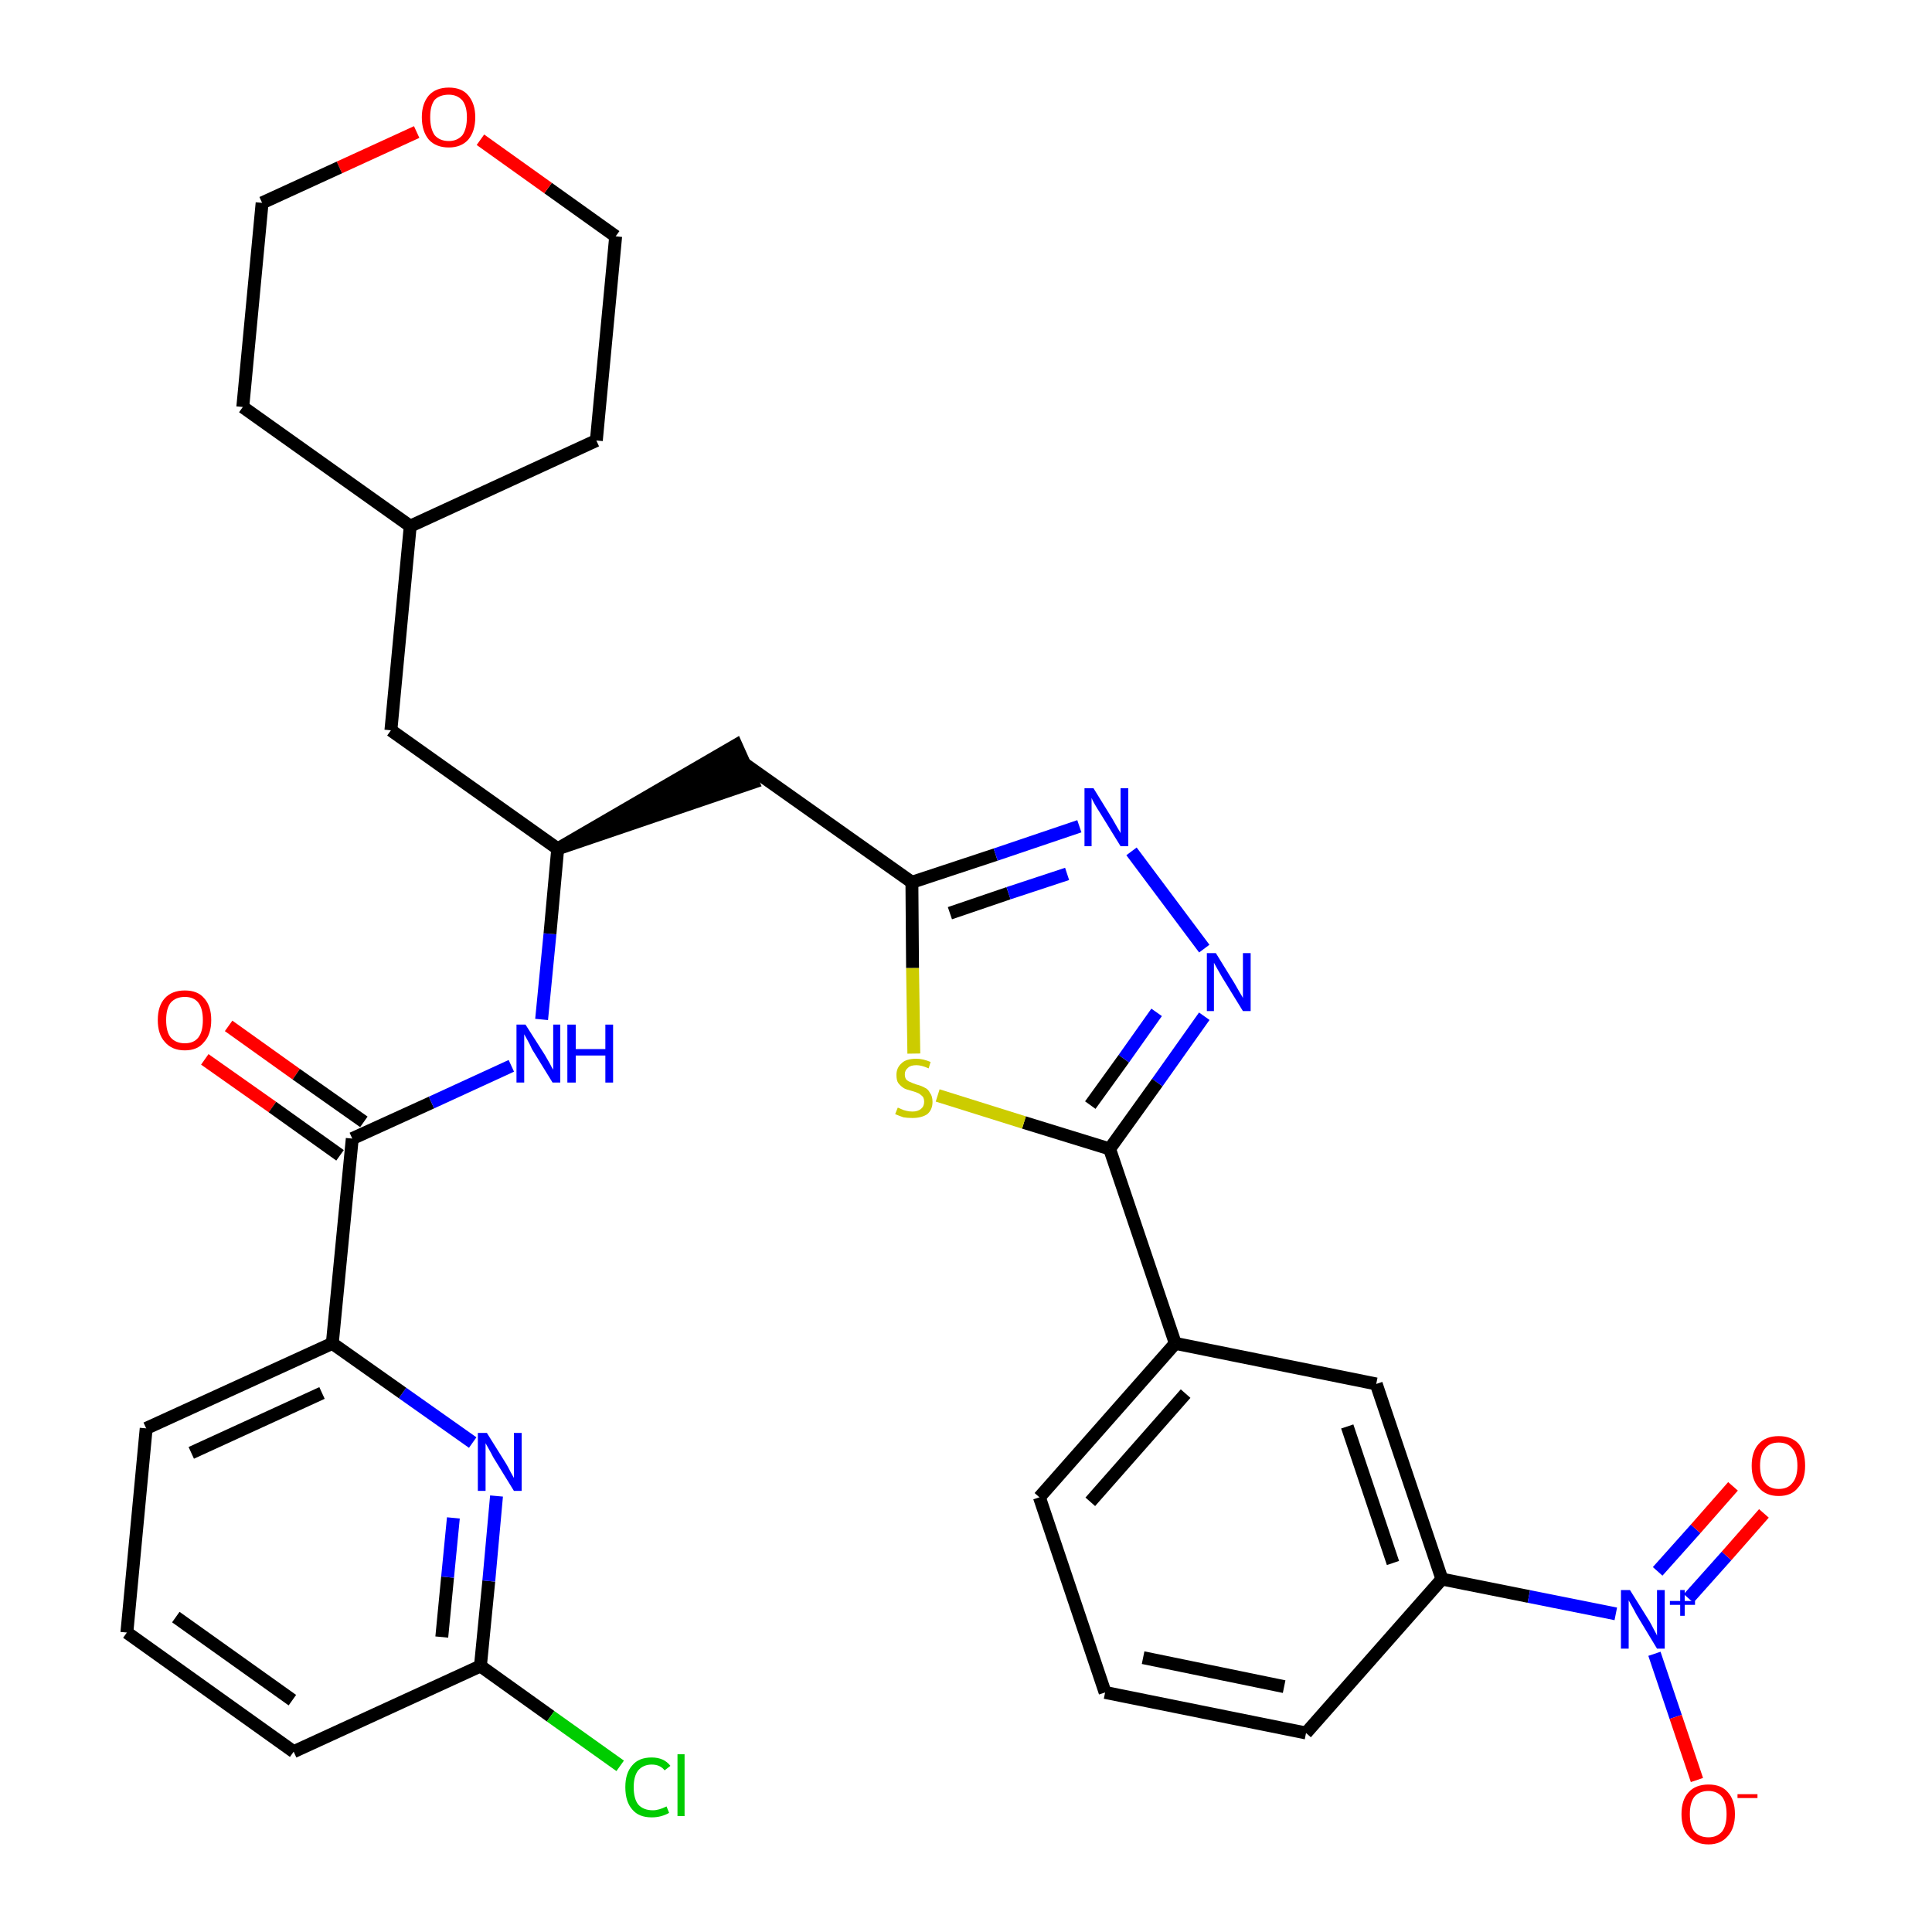 <?xml version='1.0' encoding='iso-8859-1'?>
<svg version='1.1' baseProfile='full'
              xmlns='http://www.w3.org/2000/svg'
                      xmlns:rdkit='http://www.rdkit.org/xml'
                      xmlns:xlink='http://www.w3.org/1999/xlink'
                  xml:space='preserve'
width='300px' height='300px' viewBox='0 0 300 300'>
<!-- END OF HEADER -->
<path class='bond-0 atom-0 atom-1' d='M 31.8,164.5 L 42.3,171.9' style='fill:none;fill-rule:evenodd;stroke:#FF0000;stroke-width:2.0px;stroke-linecap:butt;stroke-linejoin:miter;stroke-opacity:1' />
<path class='bond-0 atom-0 atom-1' d='M 42.3,171.9 L 52.8,179.4' style='fill:none;fill-rule:evenodd;stroke:#000000;stroke-width:2.0px;stroke-linecap:butt;stroke-linejoin:miter;stroke-opacity:1' />
<path class='bond-0 atom-0 atom-1' d='M 35.5,159.3 L 46.0,166.8' style='fill:none;fill-rule:evenodd;stroke:#FF0000;stroke-width:2.0px;stroke-linecap:butt;stroke-linejoin:miter;stroke-opacity:1' />
<path class='bond-0 atom-0 atom-1' d='M 46.0,166.8 L 56.5,174.2' style='fill:none;fill-rule:evenodd;stroke:#000000;stroke-width:2.0px;stroke-linecap:butt;stroke-linejoin:miter;stroke-opacity:1' />
<path class='bond-1 atom-1 atom-2' d='M 54.7,176.8 L 67.0,171.2' style='fill:none;fill-rule:evenodd;stroke:#000000;stroke-width:2.0px;stroke-linecap:butt;stroke-linejoin:miter;stroke-opacity:1' />
<path class='bond-1 atom-1 atom-2' d='M 67.0,171.2 L 79.4,165.5' style='fill:none;fill-rule:evenodd;stroke:#0000FF;stroke-width:2.0px;stroke-linecap:butt;stroke-linejoin:miter;stroke-opacity:1' />
<path class='bond-25 atom-1 atom-26' d='M 54.7,176.8 L 51.6,208.6' style='fill:none;fill-rule:evenodd;stroke:#000000;stroke-width:2.0px;stroke-linecap:butt;stroke-linejoin:miter;stroke-opacity:1' />
<path class='bond-2 atom-2 atom-3' d='M 84.1,158.3 L 85.4,145.0' style='fill:none;fill-rule:evenodd;stroke:#0000FF;stroke-width:2.0px;stroke-linecap:butt;stroke-linejoin:miter;stroke-opacity:1' />
<path class='bond-2 atom-2 atom-3' d='M 85.4,145.0 L 86.6,131.8' style='fill:none;fill-rule:evenodd;stroke:#000000;stroke-width:2.0px;stroke-linecap:butt;stroke-linejoin:miter;stroke-opacity:1' />
<path class='bond-3 atom-3 atom-4' d='M 86.6,131.8 L 116.9,121.5 L 114.3,115.7 Z' style='fill:#000000;fill-rule:evenodd;fill-opacity:1;stroke:#000000;stroke-width:2.0px;stroke-linecap:butt;stroke-linejoin:miter;stroke-opacity:1;' />
<path class='bond-18 atom-3 atom-19' d='M 86.6,131.8 L 60.7,113.4' style='fill:none;fill-rule:evenodd;stroke:#000000;stroke-width:2.0px;stroke-linecap:butt;stroke-linejoin:miter;stroke-opacity:1' />
<path class='bond-4 atom-4 atom-5' d='M 115.6,118.6 L 141.6,137.0' style='fill:none;fill-rule:evenodd;stroke:#000000;stroke-width:2.0px;stroke-linecap:butt;stroke-linejoin:miter;stroke-opacity:1' />
<path class='bond-5 atom-5 atom-6' d='M 141.6,137.0 L 154.6,132.7' style='fill:none;fill-rule:evenodd;stroke:#000000;stroke-width:2.0px;stroke-linecap:butt;stroke-linejoin:miter;stroke-opacity:1' />
<path class='bond-5 atom-5 atom-6' d='M 154.6,132.7 L 167.6,128.3' style='fill:none;fill-rule:evenodd;stroke:#0000FF;stroke-width:2.0px;stroke-linecap:butt;stroke-linejoin:miter;stroke-opacity:1' />
<path class='bond-5 atom-5 atom-6' d='M 147.5,141.8 L 156.6,138.7' style='fill:none;fill-rule:evenodd;stroke:#000000;stroke-width:2.0px;stroke-linecap:butt;stroke-linejoin:miter;stroke-opacity:1' />
<path class='bond-5 atom-5 atom-6' d='M 156.6,138.7 L 165.7,135.7' style='fill:none;fill-rule:evenodd;stroke:#0000FF;stroke-width:2.0px;stroke-linecap:butt;stroke-linejoin:miter;stroke-opacity:1' />
<path class='bond-32 atom-18 atom-5' d='M 141.9,163.6 L 141.7,150.3' style='fill:none;fill-rule:evenodd;stroke:#CCCC00;stroke-width:2.0px;stroke-linecap:butt;stroke-linejoin:miter;stroke-opacity:1' />
<path class='bond-32 atom-18 atom-5' d='M 141.7,150.3 L 141.6,137.0' style='fill:none;fill-rule:evenodd;stroke:#000000;stroke-width:2.0px;stroke-linecap:butt;stroke-linejoin:miter;stroke-opacity:1' />
<path class='bond-6 atom-6 atom-7' d='M 175.7,132.2 L 187.0,147.3' style='fill:none;fill-rule:evenodd;stroke:#0000FF;stroke-width:2.0px;stroke-linecap:butt;stroke-linejoin:miter;stroke-opacity:1' />
<path class='bond-7 atom-7 atom-8' d='M 187.0,157.8 L 179.7,168.1' style='fill:none;fill-rule:evenodd;stroke:#0000FF;stroke-width:2.0px;stroke-linecap:butt;stroke-linejoin:miter;stroke-opacity:1' />
<path class='bond-7 atom-7 atom-8' d='M 179.7,168.1 L 172.3,178.4' style='fill:none;fill-rule:evenodd;stroke:#000000;stroke-width:2.0px;stroke-linecap:butt;stroke-linejoin:miter;stroke-opacity:1' />
<path class='bond-7 atom-7 atom-8' d='M 179.6,157.2 L 174.5,164.4' style='fill:none;fill-rule:evenodd;stroke:#0000FF;stroke-width:2.0px;stroke-linecap:butt;stroke-linejoin:miter;stroke-opacity:1' />
<path class='bond-7 atom-7 atom-8' d='M 174.5,164.4 L 169.3,171.6' style='fill:none;fill-rule:evenodd;stroke:#000000;stroke-width:2.0px;stroke-linecap:butt;stroke-linejoin:miter;stroke-opacity:1' />
<path class='bond-8 atom-8 atom-9' d='M 172.3,178.4 L 182.5,208.6' style='fill:none;fill-rule:evenodd;stroke:#000000;stroke-width:2.0px;stroke-linecap:butt;stroke-linejoin:miter;stroke-opacity:1' />
<path class='bond-17 atom-8 atom-18' d='M 172.3,178.4 L 159.0,174.3' style='fill:none;fill-rule:evenodd;stroke:#000000;stroke-width:2.0px;stroke-linecap:butt;stroke-linejoin:miter;stroke-opacity:1' />
<path class='bond-17 atom-8 atom-18' d='M 159.0,174.3 L 145.6,170.1' style='fill:none;fill-rule:evenodd;stroke:#CCCC00;stroke-width:2.0px;stroke-linecap:butt;stroke-linejoin:miter;stroke-opacity:1' />
<path class='bond-9 atom-9 atom-10' d='M 182.5,208.6 L 161.4,232.5' style='fill:none;fill-rule:evenodd;stroke:#000000;stroke-width:2.0px;stroke-linecap:butt;stroke-linejoin:miter;stroke-opacity:1' />
<path class='bond-9 atom-9 atom-10' d='M 184.1,216.4 L 169.3,233.2' style='fill:none;fill-rule:evenodd;stroke:#000000;stroke-width:2.0px;stroke-linecap:butt;stroke-linejoin:miter;stroke-opacity:1' />
<path class='bond-35 atom-17 atom-9' d='M 213.7,214.9 L 182.5,208.6' style='fill:none;fill-rule:evenodd;stroke:#000000;stroke-width:2.0px;stroke-linecap:butt;stroke-linejoin:miter;stroke-opacity:1' />
<path class='bond-10 atom-10 atom-11' d='M 161.4,232.5 L 171.6,262.8' style='fill:none;fill-rule:evenodd;stroke:#000000;stroke-width:2.0px;stroke-linecap:butt;stroke-linejoin:miter;stroke-opacity:1' />
<path class='bond-11 atom-11 atom-12' d='M 171.6,262.8 L 202.8,269.1' style='fill:none;fill-rule:evenodd;stroke:#000000;stroke-width:2.0px;stroke-linecap:butt;stroke-linejoin:miter;stroke-opacity:1' />
<path class='bond-11 atom-11 atom-12' d='M 177.5,257.4 L 199.4,261.9' style='fill:none;fill-rule:evenodd;stroke:#000000;stroke-width:2.0px;stroke-linecap:butt;stroke-linejoin:miter;stroke-opacity:1' />
<path class='bond-12 atom-12 atom-13' d='M 202.8,269.1 L 223.9,245.2' style='fill:none;fill-rule:evenodd;stroke:#000000;stroke-width:2.0px;stroke-linecap:butt;stroke-linejoin:miter;stroke-opacity:1' />
<path class='bond-13 atom-13 atom-14' d='M 223.9,245.2 L 237.4,247.9' style='fill:none;fill-rule:evenodd;stroke:#000000;stroke-width:2.0px;stroke-linecap:butt;stroke-linejoin:miter;stroke-opacity:1' />
<path class='bond-13 atom-13 atom-14' d='M 237.4,247.9 L 250.9,250.6' style='fill:none;fill-rule:evenodd;stroke:#0000FF;stroke-width:2.0px;stroke-linecap:butt;stroke-linejoin:miter;stroke-opacity:1' />
<path class='bond-16 atom-13 atom-17' d='M 223.9,245.2 L 213.7,214.9' style='fill:none;fill-rule:evenodd;stroke:#000000;stroke-width:2.0px;stroke-linecap:butt;stroke-linejoin:miter;stroke-opacity:1' />
<path class='bond-16 atom-13 atom-17' d='M 216.3,242.7 L 209.2,221.5' style='fill:none;fill-rule:evenodd;stroke:#000000;stroke-width:2.0px;stroke-linecap:butt;stroke-linejoin:miter;stroke-opacity:1' />
<path class='bond-14 atom-14 atom-15' d='M 262.2,248.2 L 268.1,241.6' style='fill:none;fill-rule:evenodd;stroke:#0000FF;stroke-width:2.0px;stroke-linecap:butt;stroke-linejoin:miter;stroke-opacity:1' />
<path class='bond-14 atom-14 atom-15' d='M 268.1,241.6 L 273.9,235.0' style='fill:none;fill-rule:evenodd;stroke:#FF0000;stroke-width:2.0px;stroke-linecap:butt;stroke-linejoin:miter;stroke-opacity:1' />
<path class='bond-14 atom-14 atom-15' d='M 257.4,244.0 L 263.3,237.4' style='fill:none;fill-rule:evenodd;stroke:#0000FF;stroke-width:2.0px;stroke-linecap:butt;stroke-linejoin:miter;stroke-opacity:1' />
<path class='bond-14 atom-14 atom-15' d='M 263.3,237.4 L 269.1,230.8' style='fill:none;fill-rule:evenodd;stroke:#FF0000;stroke-width:2.0px;stroke-linecap:butt;stroke-linejoin:miter;stroke-opacity:1' />
<path class='bond-15 atom-14 atom-16' d='M 256.9,256.8 L 260.2,266.6' style='fill:none;fill-rule:evenodd;stroke:#0000FF;stroke-width:2.0px;stroke-linecap:butt;stroke-linejoin:miter;stroke-opacity:1' />
<path class='bond-15 atom-14 atom-16' d='M 260.2,266.6 L 263.5,276.4' style='fill:none;fill-rule:evenodd;stroke:#FF0000;stroke-width:2.0px;stroke-linecap:butt;stroke-linejoin:miter;stroke-opacity:1' />
<path class='bond-19 atom-19 atom-20' d='M 60.7,113.4 L 63.7,81.7' style='fill:none;fill-rule:evenodd;stroke:#000000;stroke-width:2.0px;stroke-linecap:butt;stroke-linejoin:miter;stroke-opacity:1' />
<path class='bond-20 atom-20 atom-21' d='M 63.7,81.7 L 92.6,68.4' style='fill:none;fill-rule:evenodd;stroke:#000000;stroke-width:2.0px;stroke-linecap:butt;stroke-linejoin:miter;stroke-opacity:1' />
<path class='bond-33 atom-25 atom-20' d='M 37.7,63.2 L 63.7,81.7' style='fill:none;fill-rule:evenodd;stroke:#000000;stroke-width:2.0px;stroke-linecap:butt;stroke-linejoin:miter;stroke-opacity:1' />
<path class='bond-21 atom-21 atom-22' d='M 92.6,68.4 L 95.6,36.7' style='fill:none;fill-rule:evenodd;stroke:#000000;stroke-width:2.0px;stroke-linecap:butt;stroke-linejoin:miter;stroke-opacity:1' />
<path class='bond-22 atom-22 atom-23' d='M 95.6,36.7 L 85.1,29.2' style='fill:none;fill-rule:evenodd;stroke:#000000;stroke-width:2.0px;stroke-linecap:butt;stroke-linejoin:miter;stroke-opacity:1' />
<path class='bond-22 atom-22 atom-23' d='M 85.1,29.2 L 74.6,21.7' style='fill:none;fill-rule:evenodd;stroke:#FF0000;stroke-width:2.0px;stroke-linecap:butt;stroke-linejoin:miter;stroke-opacity:1' />
<path class='bond-23 atom-23 atom-24' d='M 64.7,20.5 L 52.7,26.0' style='fill:none;fill-rule:evenodd;stroke:#FF0000;stroke-width:2.0px;stroke-linecap:butt;stroke-linejoin:miter;stroke-opacity:1' />
<path class='bond-23 atom-23 atom-24' d='M 52.7,26.0 L 40.7,31.5' style='fill:none;fill-rule:evenodd;stroke:#000000;stroke-width:2.0px;stroke-linecap:butt;stroke-linejoin:miter;stroke-opacity:1' />
<path class='bond-24 atom-24 atom-25' d='M 40.7,31.5 L 37.7,63.2' style='fill:none;fill-rule:evenodd;stroke:#000000;stroke-width:2.0px;stroke-linecap:butt;stroke-linejoin:miter;stroke-opacity:1' />
<path class='bond-26 atom-26 atom-27' d='M 51.6,208.6 L 22.7,221.8' style='fill:none;fill-rule:evenodd;stroke:#000000;stroke-width:2.0px;stroke-linecap:butt;stroke-linejoin:miter;stroke-opacity:1' />
<path class='bond-26 atom-26 atom-27' d='M 50.0,216.3 L 29.7,225.6' style='fill:none;fill-rule:evenodd;stroke:#000000;stroke-width:2.0px;stroke-linecap:butt;stroke-linejoin:miter;stroke-opacity:1' />
<path class='bond-34 atom-32 atom-26' d='M 73.4,224.0 L 62.5,216.3' style='fill:none;fill-rule:evenodd;stroke:#0000FF;stroke-width:2.0px;stroke-linecap:butt;stroke-linejoin:miter;stroke-opacity:1' />
<path class='bond-34 atom-32 atom-26' d='M 62.5,216.3 L 51.6,208.6' style='fill:none;fill-rule:evenodd;stroke:#000000;stroke-width:2.0px;stroke-linecap:butt;stroke-linejoin:miter;stroke-opacity:1' />
<path class='bond-27 atom-27 atom-28' d='M 22.7,221.8 L 19.7,253.5' style='fill:none;fill-rule:evenodd;stroke:#000000;stroke-width:2.0px;stroke-linecap:butt;stroke-linejoin:miter;stroke-opacity:1' />
<path class='bond-28 atom-28 atom-29' d='M 19.7,253.5 L 45.6,272.0' style='fill:none;fill-rule:evenodd;stroke:#000000;stroke-width:2.0px;stroke-linecap:butt;stroke-linejoin:miter;stroke-opacity:1' />
<path class='bond-28 atom-28 atom-29' d='M 27.3,251.1 L 45.4,264.0' style='fill:none;fill-rule:evenodd;stroke:#000000;stroke-width:2.0px;stroke-linecap:butt;stroke-linejoin:miter;stroke-opacity:1' />
<path class='bond-29 atom-29 atom-30' d='M 45.6,272.0 L 74.6,258.7' style='fill:none;fill-rule:evenodd;stroke:#000000;stroke-width:2.0px;stroke-linecap:butt;stroke-linejoin:miter;stroke-opacity:1' />
<path class='bond-30 atom-30 atom-31' d='M 74.6,258.7 L 85.5,266.5' style='fill:none;fill-rule:evenodd;stroke:#000000;stroke-width:2.0px;stroke-linecap:butt;stroke-linejoin:miter;stroke-opacity:1' />
<path class='bond-30 atom-30 atom-31' d='M 85.5,266.5 L 96.3,274.2' style='fill:none;fill-rule:evenodd;stroke:#00CC00;stroke-width:2.0px;stroke-linecap:butt;stroke-linejoin:miter;stroke-opacity:1' />
<path class='bond-31 atom-30 atom-32' d='M 74.6,258.7 L 75.9,245.5' style='fill:none;fill-rule:evenodd;stroke:#000000;stroke-width:2.0px;stroke-linecap:butt;stroke-linejoin:miter;stroke-opacity:1' />
<path class='bond-31 atom-30 atom-32' d='M 75.9,245.5 L 77.1,232.3' style='fill:none;fill-rule:evenodd;stroke:#0000FF;stroke-width:2.0px;stroke-linecap:butt;stroke-linejoin:miter;stroke-opacity:1' />
<path class='bond-31 atom-30 atom-32' d='M 68.6,254.2 L 69.5,244.9' style='fill:none;fill-rule:evenodd;stroke:#000000;stroke-width:2.0px;stroke-linecap:butt;stroke-linejoin:miter;stroke-opacity:1' />
<path class='bond-31 atom-30 atom-32' d='M 69.5,244.9 L 70.4,235.7' style='fill:none;fill-rule:evenodd;stroke:#0000FF;stroke-width:2.0px;stroke-linecap:butt;stroke-linejoin:miter;stroke-opacity:1' />
<path  class='atom-0' d='M 24.5 158.4
Q 24.5 156.2, 25.6 155.0
Q 26.7 153.8, 28.7 153.8
Q 30.7 153.8, 31.7 155.0
Q 32.8 156.2, 32.8 158.4
Q 32.8 160.6, 31.7 161.8
Q 30.7 163.1, 28.7 163.1
Q 26.7 163.1, 25.6 161.8
Q 24.5 160.6, 24.5 158.4
M 28.7 162.0
Q 30.1 162.0, 30.8 161.1
Q 31.5 160.2, 31.5 158.4
Q 31.5 156.6, 30.8 155.7
Q 30.1 154.8, 28.7 154.8
Q 27.3 154.8, 26.5 155.7
Q 25.8 156.6, 25.8 158.4
Q 25.8 160.2, 26.5 161.1
Q 27.3 162.0, 28.7 162.0
' fill='#FF0000'/>
<path  class='atom-2' d='M 81.6 159.1
L 84.6 163.8
Q 84.9 164.3, 85.4 165.2
Q 85.8 166.0, 85.9 166.1
L 85.9 159.1
L 87.0 159.1
L 87.0 168.1
L 85.8 168.1
L 82.6 162.9
Q 82.3 162.2, 81.9 161.5
Q 81.5 160.8, 81.4 160.6
L 81.4 168.1
L 80.2 168.1
L 80.2 159.1
L 81.6 159.1
' fill='#0000FF'/>
<path  class='atom-2' d='M 88.1 159.1
L 89.4 159.1
L 89.4 162.9
L 94.0 162.9
L 94.0 159.1
L 95.2 159.1
L 95.2 168.1
L 94.0 168.1
L 94.0 163.9
L 89.4 163.9
L 89.4 168.1
L 88.1 168.1
L 88.1 159.1
' fill='#0000FF'/>
<path  class='atom-6' d='M 169.8 122.4
L 172.7 127.1
Q 173.0 127.6, 173.5 128.5
Q 174.0 129.3, 174.0 129.4
L 174.0 122.4
L 175.2 122.4
L 175.2 131.4
L 174.0 131.4
L 170.8 126.2
Q 170.4 125.6, 170.0 124.9
Q 169.6 124.2, 169.5 123.9
L 169.5 131.4
L 168.4 131.4
L 168.4 122.4
L 169.8 122.4
' fill='#0000FF'/>
<path  class='atom-7' d='M 188.8 148.0
L 191.7 152.7
Q 192.0 153.2, 192.5 154.1
Q 193.0 154.9, 193.0 155.0
L 193.0 148.0
L 194.2 148.0
L 194.2 157.0
L 193.0 157.0
L 189.8 151.8
Q 189.4 151.1, 189.0 150.4
Q 188.6 149.7, 188.5 149.5
L 188.5 157.0
L 187.4 157.0
L 187.4 148.0
L 188.8 148.0
' fill='#0000FF'/>
<path  class='atom-14' d='M 253.1 246.9
L 256.1 251.7
Q 256.4 252.2, 256.8 253.0
Q 257.3 253.9, 257.3 254.0
L 257.3 246.9
L 258.5 246.9
L 258.5 256.0
L 257.3 256.0
L 254.1 250.7
Q 253.8 250.1, 253.4 249.4
Q 253.0 248.7, 252.9 248.5
L 252.9 256.0
L 251.7 256.0
L 251.7 246.9
L 253.1 246.9
' fill='#0000FF'/>
<path  class='atom-14' d='M 259.3 248.6
L 260.9 248.6
L 260.9 246.9
L 261.6 246.9
L 261.6 248.6
L 263.2 248.6
L 263.2 249.2
L 261.6 249.2
L 261.6 250.9
L 260.9 250.9
L 260.9 249.2
L 259.3 249.2
L 259.3 248.6
' fill='#0000FF'/>
<path  class='atom-15' d='M 272.0 227.6
Q 272.0 225.4, 273.1 224.2
Q 274.2 223.0, 276.2 223.0
Q 278.2 223.0, 279.3 224.2
Q 280.3 225.4, 280.3 227.6
Q 280.3 229.8, 279.2 231.0
Q 278.2 232.3, 276.2 232.3
Q 274.2 232.3, 273.1 231.0
Q 272.0 229.8, 272.0 227.6
M 276.2 231.2
Q 277.6 231.2, 278.3 230.3
Q 279.1 229.4, 279.1 227.6
Q 279.1 225.8, 278.3 224.9
Q 277.6 224.0, 276.2 224.0
Q 274.8 224.0, 274.1 224.9
Q 273.3 225.8, 273.3 227.6
Q 273.3 229.4, 274.1 230.3
Q 274.8 231.2, 276.2 231.2
' fill='#FF0000'/>
<path  class='atom-16' d='M 261.1 281.7
Q 261.1 279.5, 262.2 278.3
Q 263.3 277.1, 265.3 277.1
Q 267.3 277.1, 268.3 278.3
Q 269.4 279.5, 269.4 281.7
Q 269.4 283.9, 268.3 285.1
Q 267.2 286.4, 265.3 286.4
Q 263.3 286.4, 262.2 285.1
Q 261.1 283.9, 261.1 281.7
M 265.3 285.3
Q 266.6 285.3, 267.4 284.4
Q 268.1 283.5, 268.1 281.7
Q 268.1 279.9, 267.4 279.0
Q 266.6 278.1, 265.3 278.1
Q 263.9 278.1, 263.1 279.0
Q 262.4 279.9, 262.4 281.7
Q 262.4 283.5, 263.1 284.4
Q 263.9 285.3, 265.3 285.3
' fill='#FF0000'/>
<path  class='atom-16' d='M 269.8 278.6
L 272.9 278.6
L 272.9 279.2
L 269.8 279.2
L 269.8 278.6
' fill='#FF0000'/>
<path  class='atom-18' d='M 139.4 172.0
Q 139.5 172.0, 139.9 172.2
Q 140.3 172.4, 140.8 172.5
Q 141.2 172.6, 141.7 172.6
Q 142.5 172.6, 143.0 172.2
Q 143.5 171.8, 143.5 171.1
Q 143.5 170.6, 143.3 170.3
Q 143.0 170.0, 142.7 169.8
Q 142.3 169.6, 141.6 169.4
Q 140.8 169.2, 140.4 169.0
Q 139.9 168.7, 139.5 168.2
Q 139.2 167.8, 139.2 166.9
Q 139.2 165.8, 140.0 165.1
Q 140.7 164.4, 142.3 164.4
Q 143.3 164.4, 144.5 164.9
L 144.2 165.9
Q 143.1 165.4, 142.3 165.4
Q 141.4 165.4, 141.0 165.8
Q 140.5 166.2, 140.5 166.8
Q 140.5 167.3, 140.7 167.6
Q 141.0 167.9, 141.3 168.0
Q 141.7 168.2, 142.3 168.4
Q 143.1 168.6, 143.6 168.9
Q 144.1 169.1, 144.4 169.7
Q 144.8 170.2, 144.8 171.1
Q 144.8 172.3, 144.0 173.0
Q 143.1 173.6, 141.7 173.6
Q 140.9 173.6, 140.3 173.5
Q 139.7 173.3, 139.0 173.0
L 139.4 172.0
' fill='#CCCC00'/>
<path  class='atom-23' d='M 65.5 18.2
Q 65.5 16.1, 66.6 14.8
Q 67.7 13.6, 69.7 13.6
Q 71.7 13.6, 72.7 14.8
Q 73.8 16.1, 73.8 18.2
Q 73.8 20.4, 72.7 21.7
Q 71.6 22.9, 69.7 22.9
Q 67.7 22.9, 66.6 21.7
Q 65.5 20.4, 65.5 18.2
M 69.7 21.9
Q 71.0 21.9, 71.8 21.0
Q 72.5 20.0, 72.5 18.2
Q 72.5 16.5, 71.8 15.6
Q 71.0 14.7, 69.7 14.7
Q 68.3 14.7, 67.5 15.5
Q 66.8 16.4, 66.8 18.2
Q 66.8 20.0, 67.5 21.0
Q 68.3 21.9, 69.7 21.9
' fill='#FF0000'/>
<path  class='atom-31' d='M 97.1 277.5
Q 97.1 275.3, 98.2 274.1
Q 99.2 272.9, 101.2 272.9
Q 103.1 272.9, 104.1 274.2
L 103.2 274.9
Q 102.5 274.0, 101.2 274.0
Q 99.9 274.0, 99.1 274.9
Q 98.4 275.8, 98.4 277.5
Q 98.4 279.3, 99.1 280.2
Q 99.9 281.1, 101.4 281.1
Q 102.3 281.1, 103.5 280.5
L 103.9 281.5
Q 103.4 281.8, 102.7 282.0
Q 102.0 282.2, 101.2 282.2
Q 99.2 282.2, 98.2 281.0
Q 97.1 279.8, 97.1 277.5
' fill='#00CC00'/>
<path  class='atom-31' d='M 105.2 272.4
L 106.3 272.4
L 106.3 282.0
L 105.2 282.0
L 105.2 272.4
' fill='#00CC00'/>
<path  class='atom-32' d='M 75.6 222.5
L 78.6 227.3
Q 78.9 227.8, 79.3 228.6
Q 79.8 229.5, 79.8 229.5
L 79.8 222.5
L 81.0 222.5
L 81.0 231.5
L 79.8 231.5
L 76.6 226.3
Q 76.3 225.7, 75.9 225.0
Q 75.5 224.3, 75.4 224.1
L 75.4 231.5
L 74.2 231.5
L 74.2 222.5
L 75.6 222.5
' fill='#0000FF'/>
</svg>
